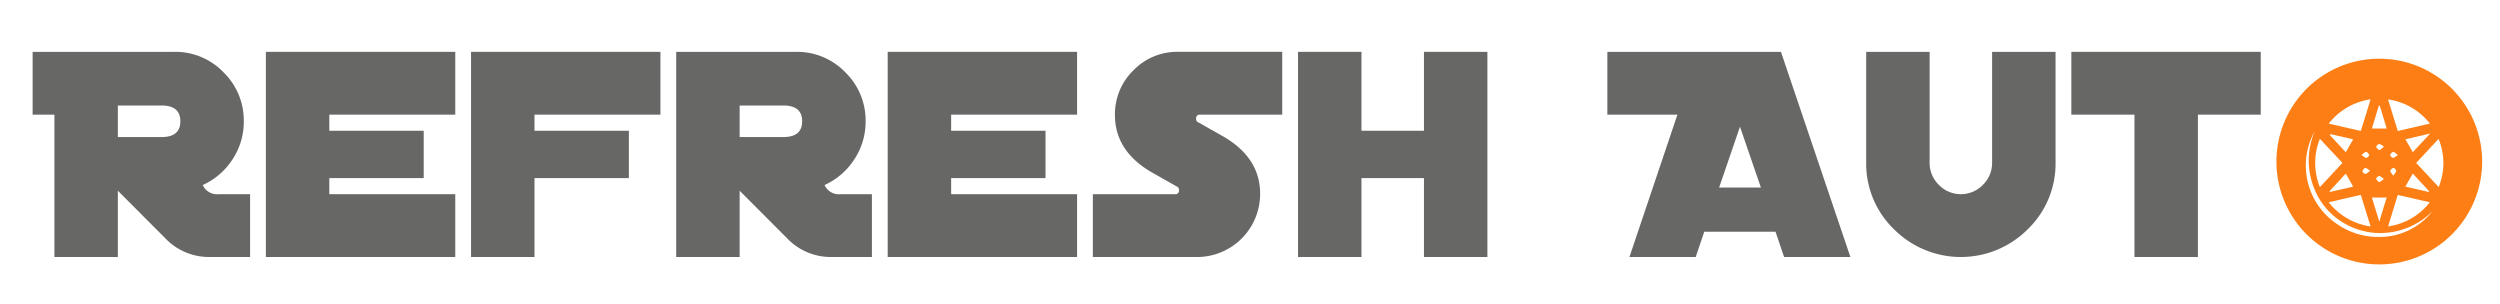 <svg id="Слой_1" data-name="Слой 1" xmlns="http://www.w3.org/2000/svg" viewBox="0 0 269.291 32.792"><title>logo2</title><path d="M26.939,27.684H22.53a6.501,6.501,0,0,1-4.749-2.04l-5.087-5.1v7.14h-6.834v-15.334H3.514V5.584H18.791a7.183,7.183,0,0,1,5.279,2.198,7.236,7.236,0,0,1,2.19,5.299,7.326,7.326,0,0,1-1.207,4.073,7.48,7.48,0,0,1-3.213,2.777,1.682,1.682,0,0,0,1.7.988h3.4ZM19.426,13.064q0-1.699-2.02-1.7H12.694v3.4h4.712Q19.425,14.764,19.426,13.064Z" style="fill:#676766"/><path d="M49.04,27.684H28.64V5.584h20.4v6.766H35.474v1.734h10.166v5.1h-10.166v1.734H49.04Z" style="fill:#676766"/><path d="M71.139,12.35H57.573v1.734h10.166v5.1h-10.166v8.5h-6.834V5.584h20.4Z" style="fill:#676766"/><path d="M93.918,27.684H89.509a6.502,6.502,0,0,1-4.749-2.04l-5.087-5.1v7.14h-6.834V5.584H85.759A7.201,7.201,0,0,1,91.046,7.781a7.231,7.231,0,0,1,2.193,5.299,7.326,7.326,0,0,1-1.207,4.073,7.48,7.48,0,0,1-3.213,2.777,1.682,1.682,0,0,0,1.7.988h3.4ZM86.405,13.064q0-1.699-2.02-1.7H79.673v3.4h4.712Q86.404,14.764,86.405,13.064Z" style="fill:#676766"/><path d="M116.019,27.684H95.619V5.584h20.4v6.766H102.453v1.734h10.166v5.1h-10.166v1.734h13.566Z" style="fill:#676766"/><path d="M138.117,12.35h-8.975a.4.4,0,0,0-.307.409.653.653,0,0,0,.102.34l2.652,1.499q4.148,2.317,4.148,6.271a6.797,6.797,0,0,1-6.801,6.815H117.718V20.918h8.976A.4.4,0,0,0,127,20.508a.656.656,0,0,0-.102-.34l-2.652-1.499q-4.148-2.317-4.148-6.271a6.578,6.578,0,0,1,1.989-4.821,6.547,6.547,0,0,1,4.812-1.994h11.219Z" style="fill:#676766"/><path d="M160.218,27.684h-6.834v-8.5h-6.731v8.5h-6.834V5.584h6.834v8.5h6.731v-8.5h6.834Z" style="fill:#676766"/><path d="M199.318,27.684H192.175l-.921-2.72h-7.68l-.917,2.72h-7.14l5.168-15.334H173.138V5.584h18.699Zm-9.639-7.48-2.256-6.556-2.246,6.556Z" style="fill:#676766"/><path d="M221.417,17.483a9.825,9.825,0,0,1-2.991,7.208,10.178,10.178,0,0,1-14.416,0,9.822,9.822,0,0,1-2.992-7.208V5.584h6.834V17.51a3.298,3.298,0,0,0,.993,2.402,3.304,3.304,0,0,0,4.746,0,3.301,3.301,0,0,0,.992-2.402V5.584h6.834Z" style="fill:#676766"/><path d="M243.517,12.35H236.751v15.334h-6.834v-15.334h-6.8V5.584H243.517Z" style="fill:#676766"/><path d="M257.27,8.954c-.06-.01-.12-.01-.17-.02-.12,0-.24-.01-.36-.02s-.24-.01-.36-.01c-.16,0-.31,0-.46.01-.12.01-.24.02-.36.02a.984.984,0,0,1-.17.02,8.639,8.639,0,0,0-.79,17.07c.14.03.28.06.42.08.28.04.56.07.85.09.15.01.31.01.46.01.16,0,.31,0,.46-.01.29-.02.57-.05.85-.09a3.102,3.102,0,0,0,.42-.08,8.657,8.657,0,0,0-.79-17.07Zm.5,8.05c-.12-.01-.33-.22-.31-.3a.56.56,0,0,1,.32-.35c.13-.01.27.17.52.35C258.04,16.854,257.9,17.004,257.77,17.004Zm.03,1.08a.109.109,0,0,1,.05.01.492.492,0,0,1,.26.29c.01.09-.06.18-.14.31h-.01a2.292,2.292,0,0,0-.15.23,3.224,3.224,0,0,1-.32-.43.095.095,0,0,1-.02-.07.256.256,0,0,1,.1-.18A.441.441,0,0,1,257.8,18.084Zm.48,2.91c.02.01.05.01.07.02,1.13.25,2.21.51,3.38.77a6.839,6.839,0,0,1-4.42,2.59.185.185,0,0,1-.07.02C257.59,23.234,257.93,22.134,258.28,20.994Zm3.34-.33-.01.01c-.83-.19-1.67-.38-2.51-.57.26-.47.51-.9.8-1.4l.05.05c.57.62,1.14,1.23,1.7,1.83A.133.133,0,0,0,261.62,20.664Zm.05-6.17c-.63.68-1.18,1.26-1.72,1.85l-.05.05c-.28-.48-.53-.93-.8-1.39.85-.2,1.69-.39,2.67-.62C261.73,14.424,261.7,14.464,261.67,14.494Zm1.01.46a.185.185,0,0,1,.02.07,6.835,6.835,0,0,1,.01,5.07c-.01.02-.01.04-.02.06-.83-.9-1.62-1.74-2.43-2.6C261.06,16.694,261.85,15.844,262.68,14.954Zm-5.36-4.23a6.923,6.923,0,0,1,4.42,2.59c-1.15.26-2.24.52-3.38.78-.03.01-.05.01-.08.02-.34-1.12-.68-2.22-1.05-3.41C257.26,10.714,257.29,10.714,257.32,10.724Zm-1.08.66h.1c.25.81.49,1.63.75,2.46h-1.6C255.75,13.004,255.99,12.194,256.24,11.384Zm.09,8.21a.09.09,0,0,1-.05.01.417.417,0,0,1-.25-.21h-.01a.47.47,0,0,1-.06-.15.109.109,0,0,1,.01-.05.495.495,0,0,1,.31-.24.055.055,0,0,1,.05.02c.1.01.21.12.36.22a.392.392,0,0,0,.1.08l-.15.12h-.01A.808.808,0,0,1,256.33,19.594Zm.32-3.68-.01.01c-.13.12-.22.21-.31.22a.037.037,0,0,1-.03.01.444.444,0,0,1-.28-.23.01.01,0,0,1-.01-.01.912.912,0,0,1-.05-.1c-.01-.03.02-.08.06-.13a.01.01,0,0,0,.01-.01.441.441,0,0,1,.22-.16.248.248,0,0,1,.08.01,1.378,1.378,0,0,1,.3.15l.01.01c.05.03.1.07.16.1C256.75,15.824,256.7,15.874,256.65,15.914Zm.44,5.36c-.26.81-.49,1.58-.76,2.47-.01.04-.03.09-.04.13-.29-.95-.54-1.75-.8-2.6Zm-1.75-10.55c-.35,1.18-.69,2.25-1.04,3.37v.01c-1.15-.26-2.26-.52-3.46-.79a7.049,7.049,0,0,1,4.51-2.62C255.35,10.704,255.34,10.714,255.34,10.724Zm-.17,7.77c-.16.13-.27.23-.37.23a.193.193,0,0,1-.1-.03h-.01c-.11-.06-.22-.17-.22-.23a.521.521,0,0,1,.3-.37h.04a.862.862,0,0,1,.28.15,2.099,2.099,0,0,0,.22.15C255.26,18.434,255.21,18.464,255.17,18.494Zm-.28-1.49c-.13,0-.27-.15-.53-.3.25-.18.39-.36.52-.35a.56.56,0,0,1,.32.35C255.22,16.784,255.01,16.994,254.89,17.004Zm-3.9-2.51c.01-.02.01-.04.02-.05.82.18,1.64.37,2.47.56-.27.47-.51.89-.77,1.34-.01.02-.02.03-.03.05-.57-.61-1.15-1.23-1.72-1.85A.22.22,0,0,0,250.99,14.494Zm1.72,4.26c.26.45.5.88.77,1.35-.83.19-1.64.37-2.44.56-.02,0-.04.01-.06.01a.927.927,0,0,1-.05-.08c.57-.62,1.15-1.24,1.75-1.89C252.69,18.724,252.7,18.734,252.71,18.754Zm-2.82-3.8a.462.462,0,0,0,.07.07c.8.86,1.57,1.68,2.36,2.53-.79.84-1.56,1.67-2.37,2.54l-.06.06A6.929,6.929,0,0,1,249.89,14.954Zm4.41,6.04c0,.01,0,.01.01.02.34,1.12.67,2.19,1.04,3.36v.02a7.03,7.03,0,0,1-4.51-2.6C252.02,21.514,253.14,21.254,254.3,20.994Zm-2.38,3.26a7.594,7.594,0,0,1-2.58-10.13,8.023,8.023,0,0,0,.08,6.51,7.455,7.455,0,0,0,3.1,3.42,7.652,7.652,0,0,0,3.81,1.05,7.973,7.973,0,0,0,5.68-2.34,7.27,7.27,0,0,1-5.68,2.76A7.727,7.727,0,0,1,251.92,24.254Z" style="fill:#fd7e14"/><path d="M256.284,6.324a11.078,11.078,0,1,0,11.082,11.082A11.076,11.076,0,0,0,256.284,6.324Zm.05,19.789a8.576,8.576,0,1,1,8.526-8.606A8.62,8.62,0,0,1,256.334,26.113Z" style="fill:#fd7e14"/></svg>